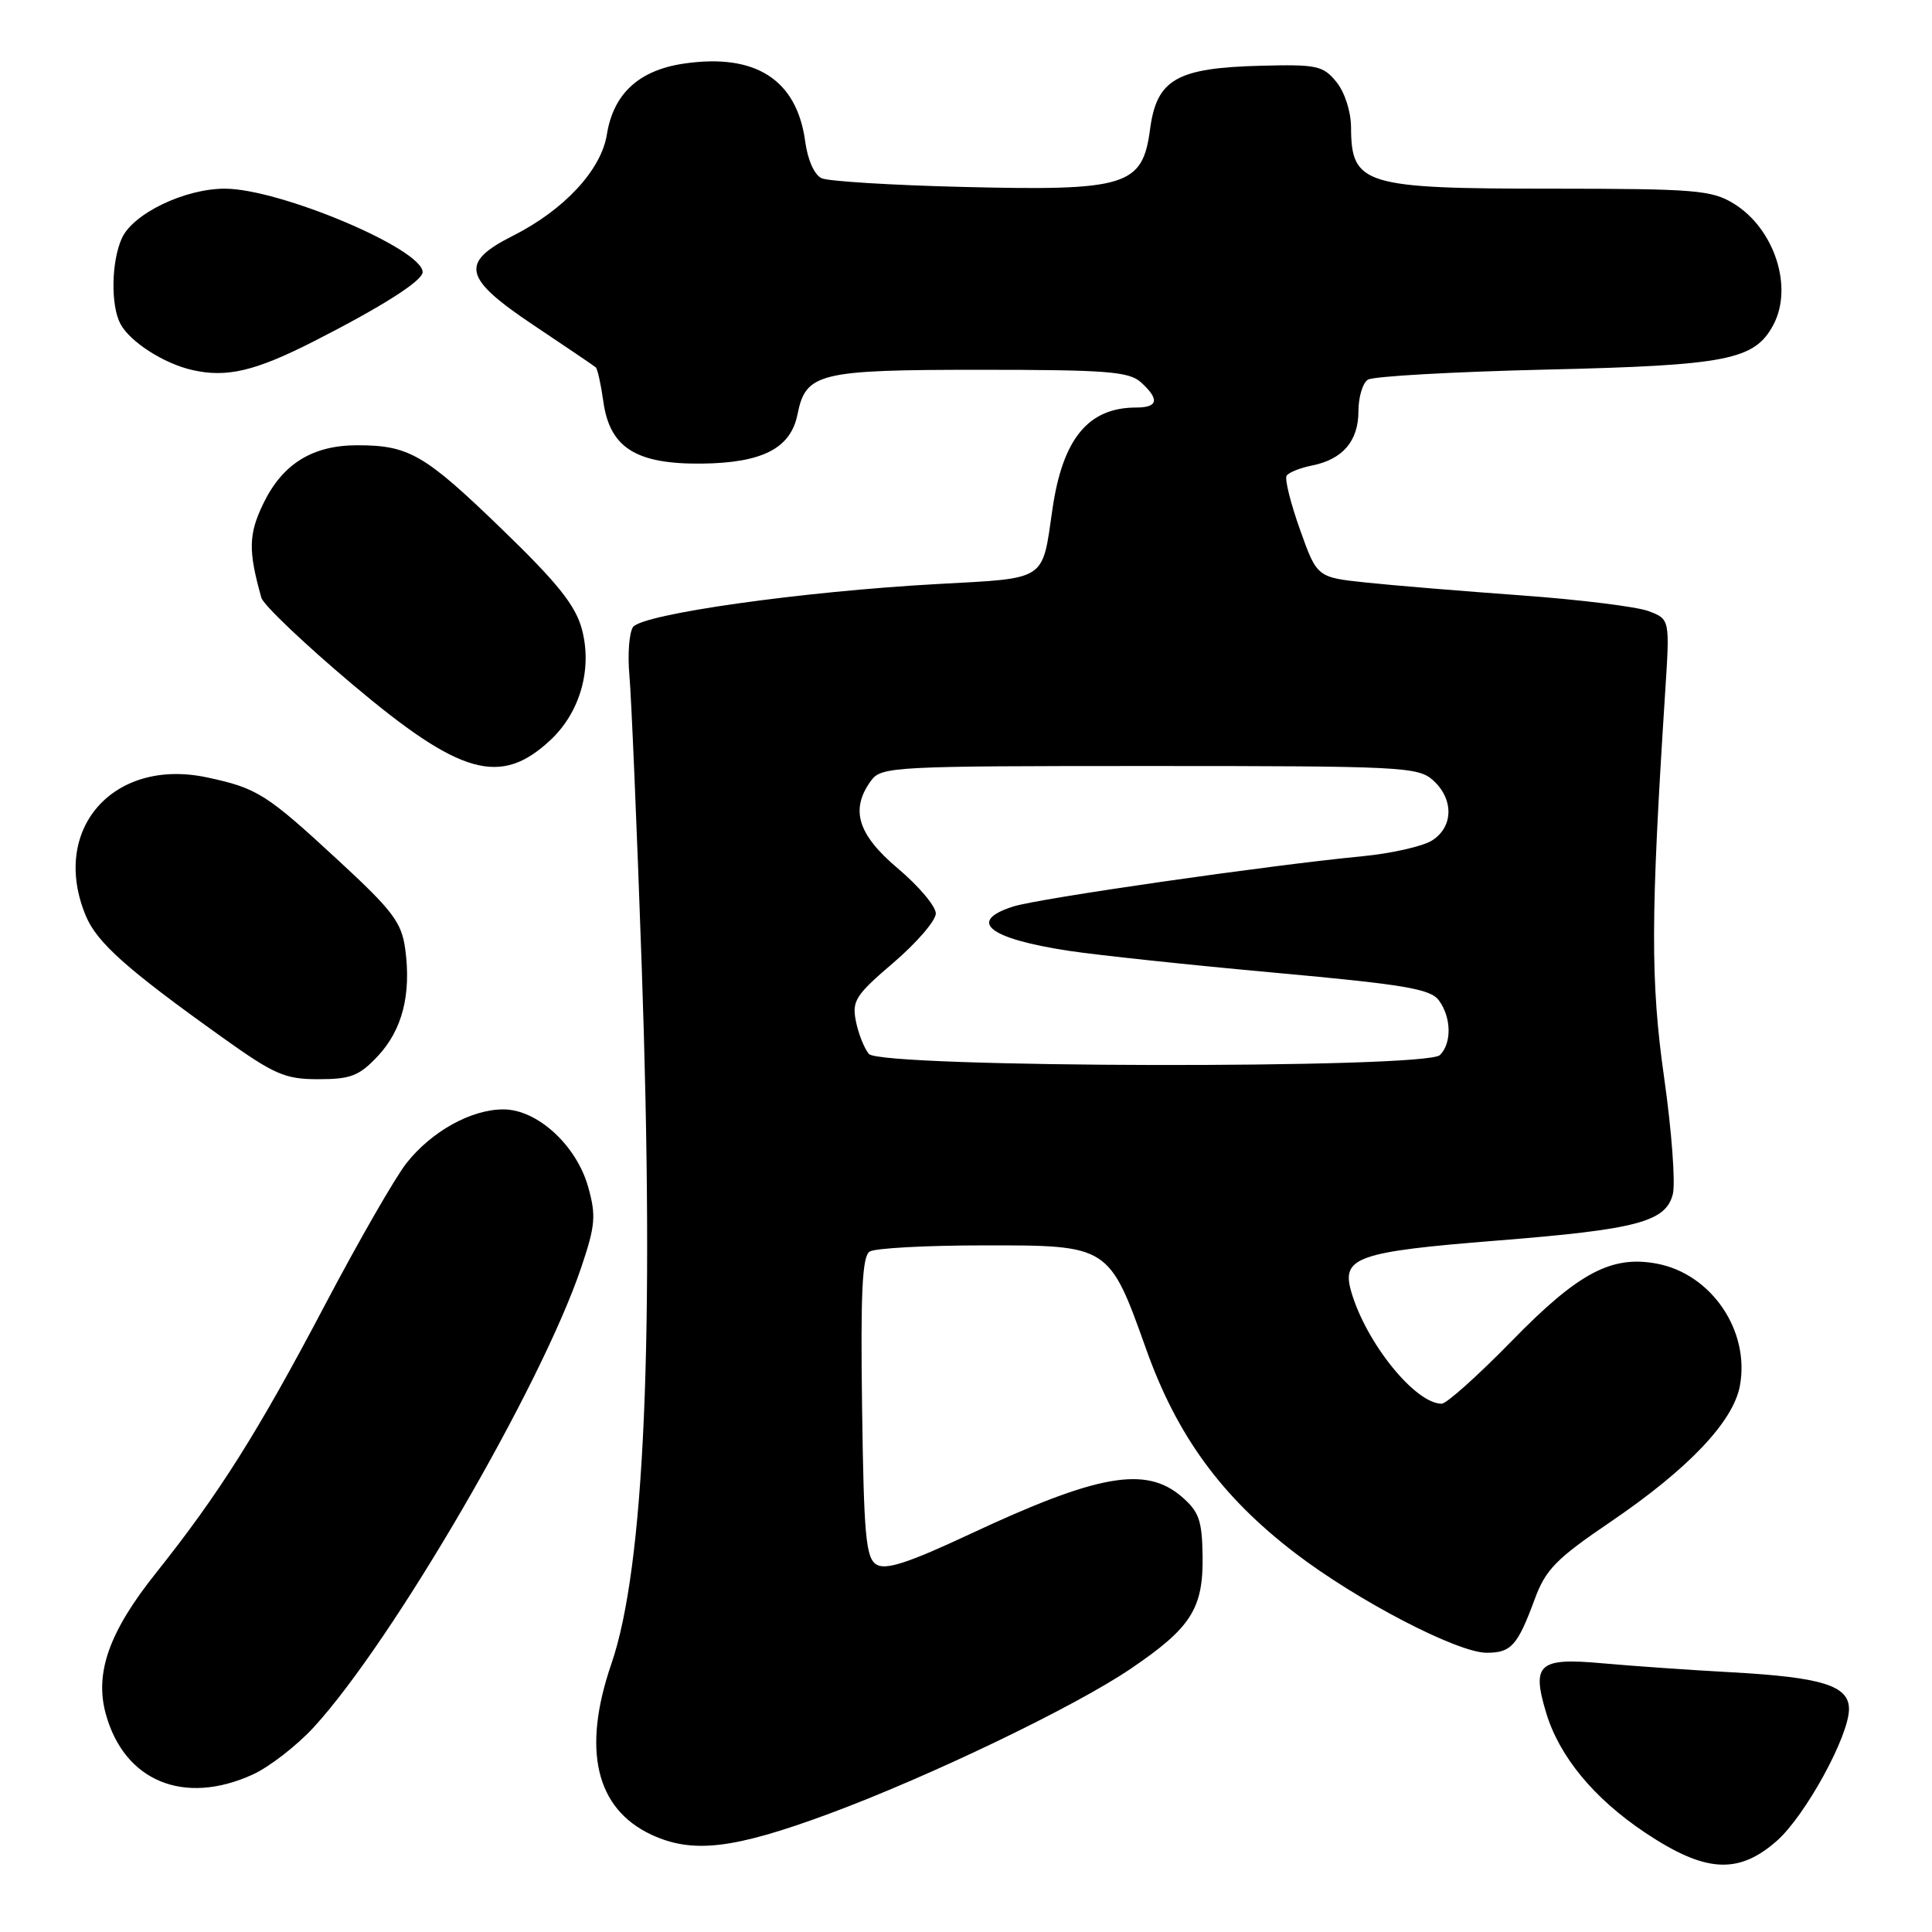 <?xml version="1.0" encoding="UTF-8" standalone="no"?>
<!DOCTYPE svg PUBLIC "-//W3C//DTD SVG 1.1//EN" "http://www.w3.org/Graphics/SVG/1.1/DTD/svg11.dtd" >
<svg xmlns="http://www.w3.org/2000/svg" xmlns:xlink="http://www.w3.org/1999/xlink" version="1.1" viewBox="0 0 256 256">
 <g >
 <path fill="currentColor"
d=" M 235.42 243.94 C 239.20 240.62 245.00 230.04 245.00 226.46 C 245.00 223.36 241.45 222.25 229.50 221.59 C 224.00 221.29 216.25 220.75 212.27 220.39 C 203.90 219.63 202.93 220.49 204.86 226.91 C 206.60 232.73 211.19 238.30 218.01 242.85 C 225.94 248.14 230.32 248.42 235.42 243.94 Z  M 109.86 240.33 C 123.12 235.42 142.44 226.14 149.85 221.10 C 157.84 215.68 159.45 213.14 159.35 206.16 C 159.28 201.45 158.87 200.29 156.58 198.32 C 151.83 194.23 145.48 195.34 128.62 203.23 C 120.33 207.11 117.35 208.08 116.12 207.30 C 114.73 206.43 114.46 203.45 114.23 186.46 C 114.02 171.28 114.25 166.46 115.23 165.84 C 115.93 165.39 122.71 165.02 130.30 165.02 C 146.98 165.00 146.95 164.98 151.90 178.85 C 155.97 190.25 161.86 198.32 171.57 205.76 C 179.78 212.06 193.11 219.00 196.99 219.00 C 200.24 219.00 201.08 218.06 203.35 211.92 C 204.80 207.97 206.19 206.55 213.41 201.65 C 223.67 194.68 229.65 188.40 230.54 183.65 C 231.91 176.35 226.78 168.80 219.54 167.44 C 213.53 166.31 209.13 168.65 200.35 177.65 C 195.87 182.24 191.67 186.00 191.03 186.00 C 187.51 186.00 180.97 177.88 179.03 171.10 C 177.74 166.60 179.85 165.86 198.28 164.39 C 216.93 162.91 220.74 161.90 221.66 158.22 C 222.02 156.77 221.51 149.84 220.51 142.82 C 218.69 129.98 218.72 121.57 220.64 91.78 C 221.27 82.05 221.27 82.05 218.45 80.98 C 216.90 80.39 209.30 79.45 201.56 78.89 C 193.83 78.33 184.58 77.57 181.01 77.19 C 174.51 76.50 174.51 76.50 172.25 70.16 C 171.01 66.67 170.21 63.47 170.48 63.04 C 170.74 62.61 172.26 62.00 173.86 61.68 C 177.92 60.87 180.00 58.43 180.00 54.49 C 180.00 52.63 180.56 50.75 181.25 50.31 C 181.94 49.86 192.62 49.26 205.00 48.97 C 228.85 48.41 232.49 47.70 234.97 43.06 C 237.66 38.04 235.11 30.26 229.70 26.96 C 226.80 25.19 224.57 25.01 205.68 25.00 C 180.68 25.00 179.05 24.50 179.02 16.86 C 179.01 14.78 178.18 12.21 177.08 10.86 C 175.32 8.70 174.49 8.52 167.12 8.71 C 155.91 8.99 153.27 10.50 152.39 17.12 C 151.39 24.66 149.29 25.31 127.55 24.77 C 118.17 24.54 109.77 24.02 108.87 23.62 C 107.92 23.19 107.02 21.19 106.70 18.78 C 105.59 10.53 100.09 7.01 90.53 8.44 C 84.63 9.33 81.27 12.44 80.41 17.84 C 79.66 22.53 74.74 27.83 67.95 31.25 C 60.90 34.81 61.37 36.85 70.69 43.08 C 74.99 45.95 78.70 48.47 78.94 48.67 C 79.17 48.87 79.62 50.89 79.94 53.16 C 80.78 59.32 84.25 61.52 92.99 61.43 C 101.01 61.34 104.77 59.41 105.67 54.92 C 106.77 49.41 108.46 49.00 129.89 49.00 C 146.59 49.00 149.60 49.23 151.17 50.65 C 153.67 52.91 153.47 54.00 150.55 54.00 C 144.20 54.00 140.80 58.13 139.45 67.50 C 138.07 77.07 138.80 76.59 124.33 77.38 C 106.23 78.37 85.03 81.37 83.87 83.10 C 83.36 83.87 83.15 86.75 83.40 89.50 C 83.65 92.25 84.39 109.57 85.03 128.00 C 86.74 177.19 85.41 207.68 81.01 220.47 C 77.10 231.84 78.93 239.66 86.32 243.11 C 91.78 245.65 97.21 245.01 109.86 240.33 Z  M 33.50 235.13 C 35.70 234.12 39.34 231.30 41.58 228.86 C 52.05 217.45 71.75 183.60 77.02 167.93 C 78.89 162.40 79.00 161.08 77.94 157.29 C 76.39 151.76 71.20 147.00 66.70 147.00 C 62.43 147.00 57.19 149.91 53.87 154.11 C 52.39 155.97 47.53 164.43 43.06 172.91 C 34.18 189.77 29.03 197.94 20.65 208.45 C 14.46 216.21 12.52 221.68 14.02 227.12 C 16.48 236.04 24.39 239.29 33.50 235.13 Z  M 50.07 139.93 C 53.31 136.46 54.50 131.79 53.70 125.79 C 53.22 122.23 52.08 120.71 44.93 114.10 C 35.27 105.17 34.11 104.44 27.43 103.01 C 14.98 100.36 6.60 109.94 11.38 121.37 C 12.85 124.90 16.84 128.45 29.36 137.39 C 36.38 142.41 37.74 143.00 42.20 143.00 C 46.49 143.00 47.60 142.56 50.07 139.93 Z  M 72.93 98.07 C 76.88 94.38 78.51 88.61 77.10 83.36 C 76.25 80.21 73.88 77.24 66.53 70.14 C 56.26 60.20 54.20 59.00 47.34 59.00 C 41.41 59.00 37.44 61.46 34.90 66.71 C 32.92 70.79 32.88 72.96 34.63 79.20 C 34.89 80.14 40.29 85.28 46.62 90.62 C 60.98 102.74 66.31 104.25 72.93 98.07 Z  M 41.50 45.27 C 50.57 40.66 56.00 37.21 56.00 36.06 C 56.00 32.99 37.05 25.00 29.79 25.00 C 24.48 25.00 17.64 28.29 16.15 31.56 C 14.75 34.64 14.65 40.48 15.96 42.92 C 17.23 45.30 21.72 48.18 25.48 49.03 C 30.04 50.07 33.80 49.18 41.50 45.27 Z  M 115.13 139.65 C 114.51 138.91 113.74 136.96 113.41 135.31 C 112.87 132.62 113.37 131.84 118.41 127.54 C 121.48 124.91 124.00 121.98 124.00 121.04 C 124.00 120.09 121.75 117.42 119.00 115.10 C 113.63 110.57 112.62 107.27 115.42 103.44 C 116.78 101.58 118.35 101.50 152.31 101.50 C 185.80 101.50 187.91 101.61 189.90 103.40 C 192.66 105.90 192.59 109.58 189.75 111.37 C 188.51 112.15 184.35 113.09 180.50 113.46 C 168.14 114.65 137.61 119.04 134.25 120.12 C 128.11 122.08 130.99 124.37 141.63 125.99 C 145.41 126.56 157.69 127.87 168.92 128.89 C 186.16 130.46 189.55 131.03 190.67 132.57 C 192.32 134.83 192.38 138.22 190.80 139.80 C 188.95 141.65 116.67 141.51 115.13 139.65 Z "/>
</g>
</svg>